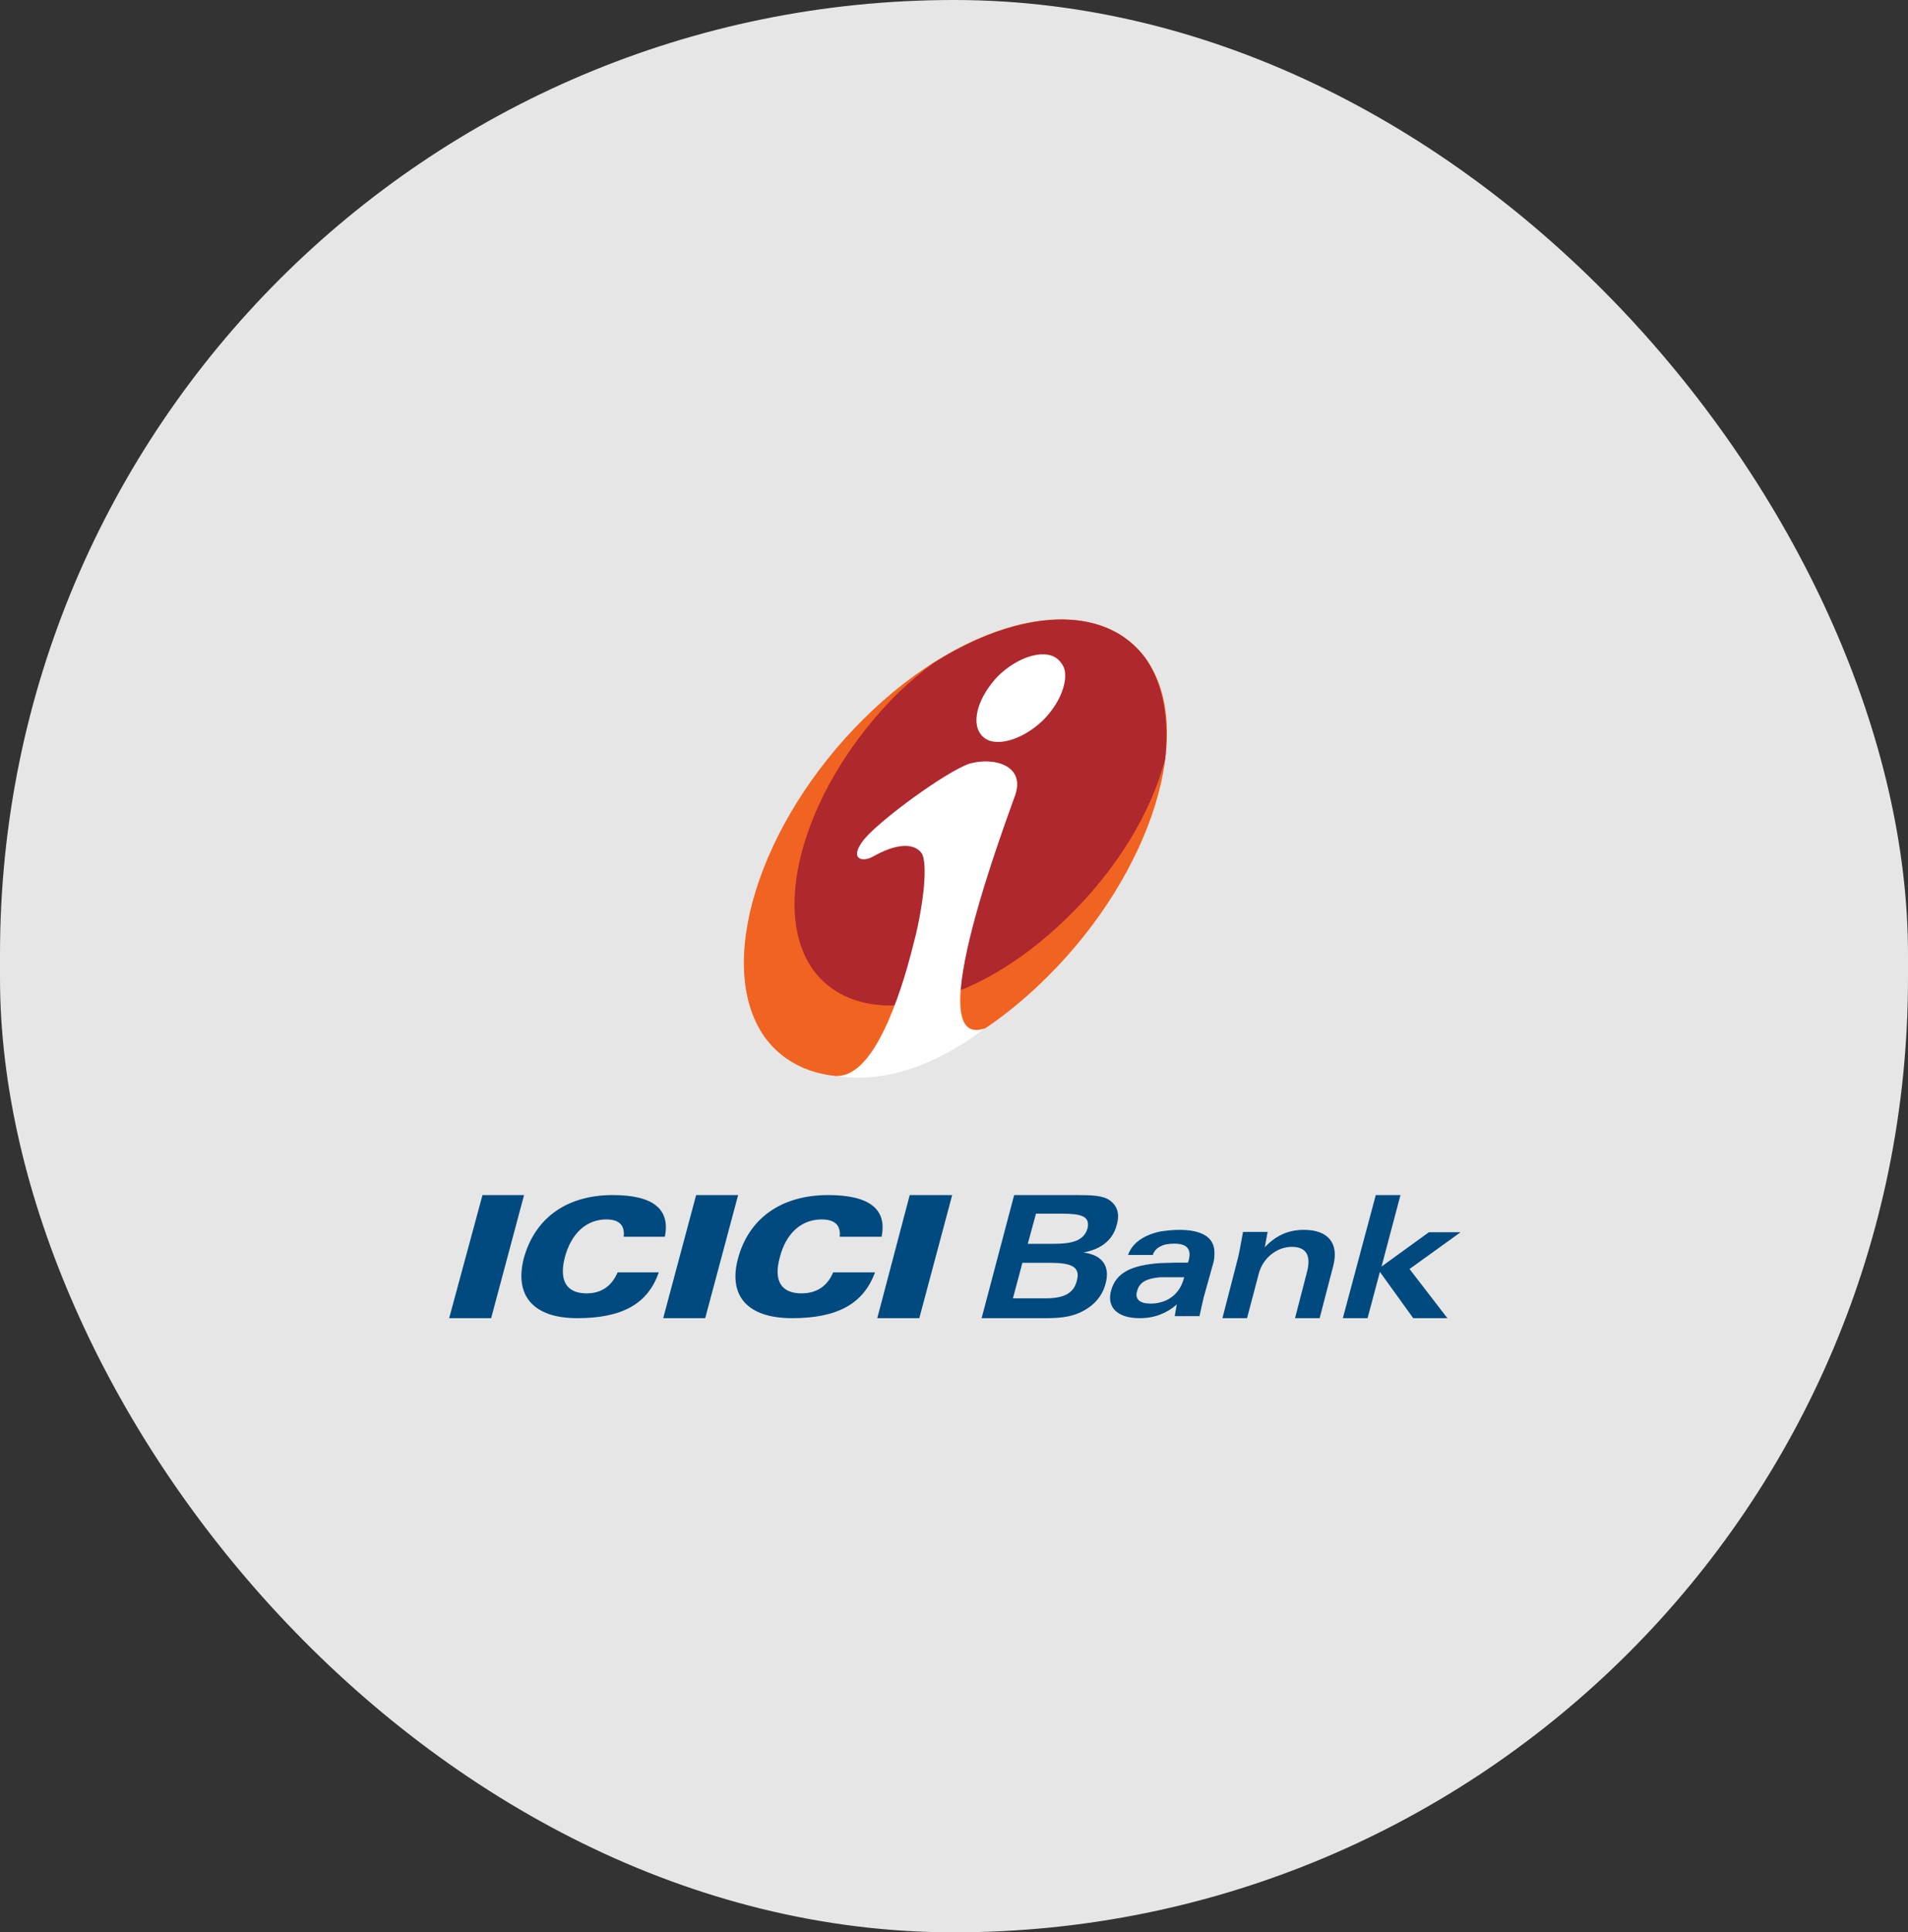 <svg width="1113" height="1127" viewBox="0 0 1113 1127" fill="none" xmlns="http://www.w3.org/2000/svg">
<rect x="0" y="0" width="1113" height="1127" fill="#333333" stroke="none"/>
<rect width="1113" height="1127" rx="556.5" fill="#E6E6E6"/>
<path d="M503.775 419.296C564.809 358.711 638.852 342.987 668.483 384.282C698.114 425.576 672.072 509.041 611.038 569.626C550.005 630.66 475.961 646.361 445.882 604.618C416.722 562.897 442.764 479.859 503.775 419.296Z" fill="#F06321"/>
<path d="M544.172 386.972C537.443 391.907 530.714 397.739 523.985 404.042C470.578 456.978 448.124 529.676 474.615 566.036C501.98 602.374 567.5 588.915 622.253 535.508C651.884 506.797 671.623 473.577 679.698 442.623C681.941 419.743 678.801 399.533 668.483 384.281C645.155 351.981 594.888 354.65 544.172 386.972Z" fill="#AE282E"/>
<path d="M621.356 393.701V395.047C620.908 402.674 616.421 412.094 608.346 420.169C596.234 431.833 580.083 436.319 573.332 429.613C565.706 422.435 570.214 406.711 582.327 394.15C594.888 382.037 611.038 378 617.767 385.178C620.01 387.421 621.356 390.112 621.356 393.701ZM574.7 599.682C545.966 621.215 516.358 632.004 487.625 627.518C499.737 627.967 509.629 614.486 517.704 596.541C525.779 578.148 530.265 561.101 534.302 544.929C540.134 519.358 540.583 501.413 537.443 497.376C532.508 491.073 521.741 492.441 509.158 499.619C502.877 503.208 494.802 500.965 504.245 489.301C514.115 477.637 552.247 449.8 565.705 445.314C580.981 441.277 598.028 447.109 592.196 463.707C588.136 475.82 535.2 614.037 574.7 599.682Z" fill="white"/>
<path d="M262 768.799H286.498L305.704 697H281.457L262 768.799Z" fill="#004A7F"/>
<path d="M386.868 768.799H411.366L430.571 697H406.073L386.868 768.799Z" fill="#004A7F"/>
<path d="M511.735 768.799H536.257L555.439 697H530.675L511.735 768.799Z" fill="#004A7F"/>
<path d="M363.823 721.326H387.822C391.114 705.189 381.002 697 357.473 697C330.181 697 311.838 710.729 305.488 734.104C300.068 755.781 311.132 768.799 336.766 768.799C362.647 768.799 377.933 760.61 384.295 742.052H360.295C356.768 750.241 350.653 754.336 342.187 754.336C330.652 754.336 325.948 747.11 329.476 733.381C333.239 719.159 342.187 711.21 353.71 711.21C361.236 711.21 364.528 714.582 363.823 721.326Z" fill="#004A7F"/>
<path d="M489.835 721.326H514.25C517.6 705.189 507.061 697 483.124 697C455.598 697 436.697 710.729 430.477 734.104C424.735 755.781 435.98 768.799 462.07 768.799C488.16 768.799 503.712 760.61 510.411 742.052H486.007C482.645 750.241 476.186 754.336 467.573 754.336C455.849 754.336 451.064 747.11 454.88 733.381C458.481 719.159 467.573 711.21 479.296 711.21C486.964 711.21 490.553 714.582 489.835 721.326Z" fill="#004A7F"/>
<path d="M590.878 757.228L596.403 736.518H609.856V725.44H599.526L604.331 707.849H609.856V697H591.587L572.608 768.799H609.856V757.228H590.878ZM609.856 736.518H612.499C624.763 736.518 630.528 738.685 628.126 747.114C626.204 754.579 620.199 757.228 609.856 757.228V768.799C619.958 768.799 627.405 767.836 634.853 762.767C639.897 759.395 643.513 754.338 644.954 748.558C647.585 738.685 643.261 731.93 631.97 730.497C642.54 728.571 649.279 723.02 651.429 714.351C653.35 707.849 651.668 703.032 647.105 699.902C643.261 697.253 636.774 697 628.126 697H609.856V707.849H619.238C630.769 707.849 636.054 709.294 634.372 716.518C632.21 723.502 625.964 725.44 614.193 725.44H609.856V736.518Z" fill="#004A7F"/>
<path d="M676.818 718.247V726.974C674.89 727.93 673.203 729.584 672.48 731.945H658.02C660.418 725.096 666.937 720.361 676.818 718.247ZM676.818 759.588C675.131 760.061 673.203 760.297 671.275 760.297C664.768 760.297 661.876 757.687 663.322 752.964C664.768 747.532 669.106 745.643 676.818 744.934V736.668C660.177 737.849 651.019 742.1 648.127 752.728C645.476 762.411 651.754 768.799 664.768 768.799C669.106 768.799 673.203 768.09 676.818 766.673V759.588ZM690.809 744.934L690.567 745.643C688.639 752.964 683.567 757.935 676.818 759.588V766.673C680.434 765.245 683.566 763.367 686.458 760.769L685.253 767.618H699.726C700.449 764.3 701.172 760.521 702.136 756.743L707.679 736.905C708.161 735.251 708.402 733.598 708.402 731.945V729.583C707.92 721.542 700.931 717.291 687.917 717.291C683.807 717.291 680.193 717.763 676.818 718.247V726.974C678.988 725.805 681.638 725.332 685.024 725.332C692.484 725.332 695.388 728.627 693.207 735.724L692.978 736.432H685.253C682.373 736.432 679.47 736.668 676.818 736.668V744.934L690.809 744.934Z" fill="#004A7F"/>
<path d="M713.085 768.799H727.444L734.264 742.924C736.616 733.739 744.848 727.201 753.55 727.201C762.017 727.201 765.087 732.289 762.264 742.441L755.432 768.799H769.791L777.787 738.09C781.08 725.038 774.73 717.291 760.618 717.291C751.434 717.291 744.143 720.675 737.792 727.443L739.438 718.5H725.092C723.68 726.476 722.74 731.322 722.257 733.256L713.085 768.799Z" fill="#004A7F"/>
<path d="M783.323 768.799H797.737L804.939 741.811L824.395 768.799H844.319L822.222 740.125L852 718.677H833.516L805.899 738.68L816.941 697H802.538L783.323 768.799Z" fill="#004A7F"/>
</svg>

